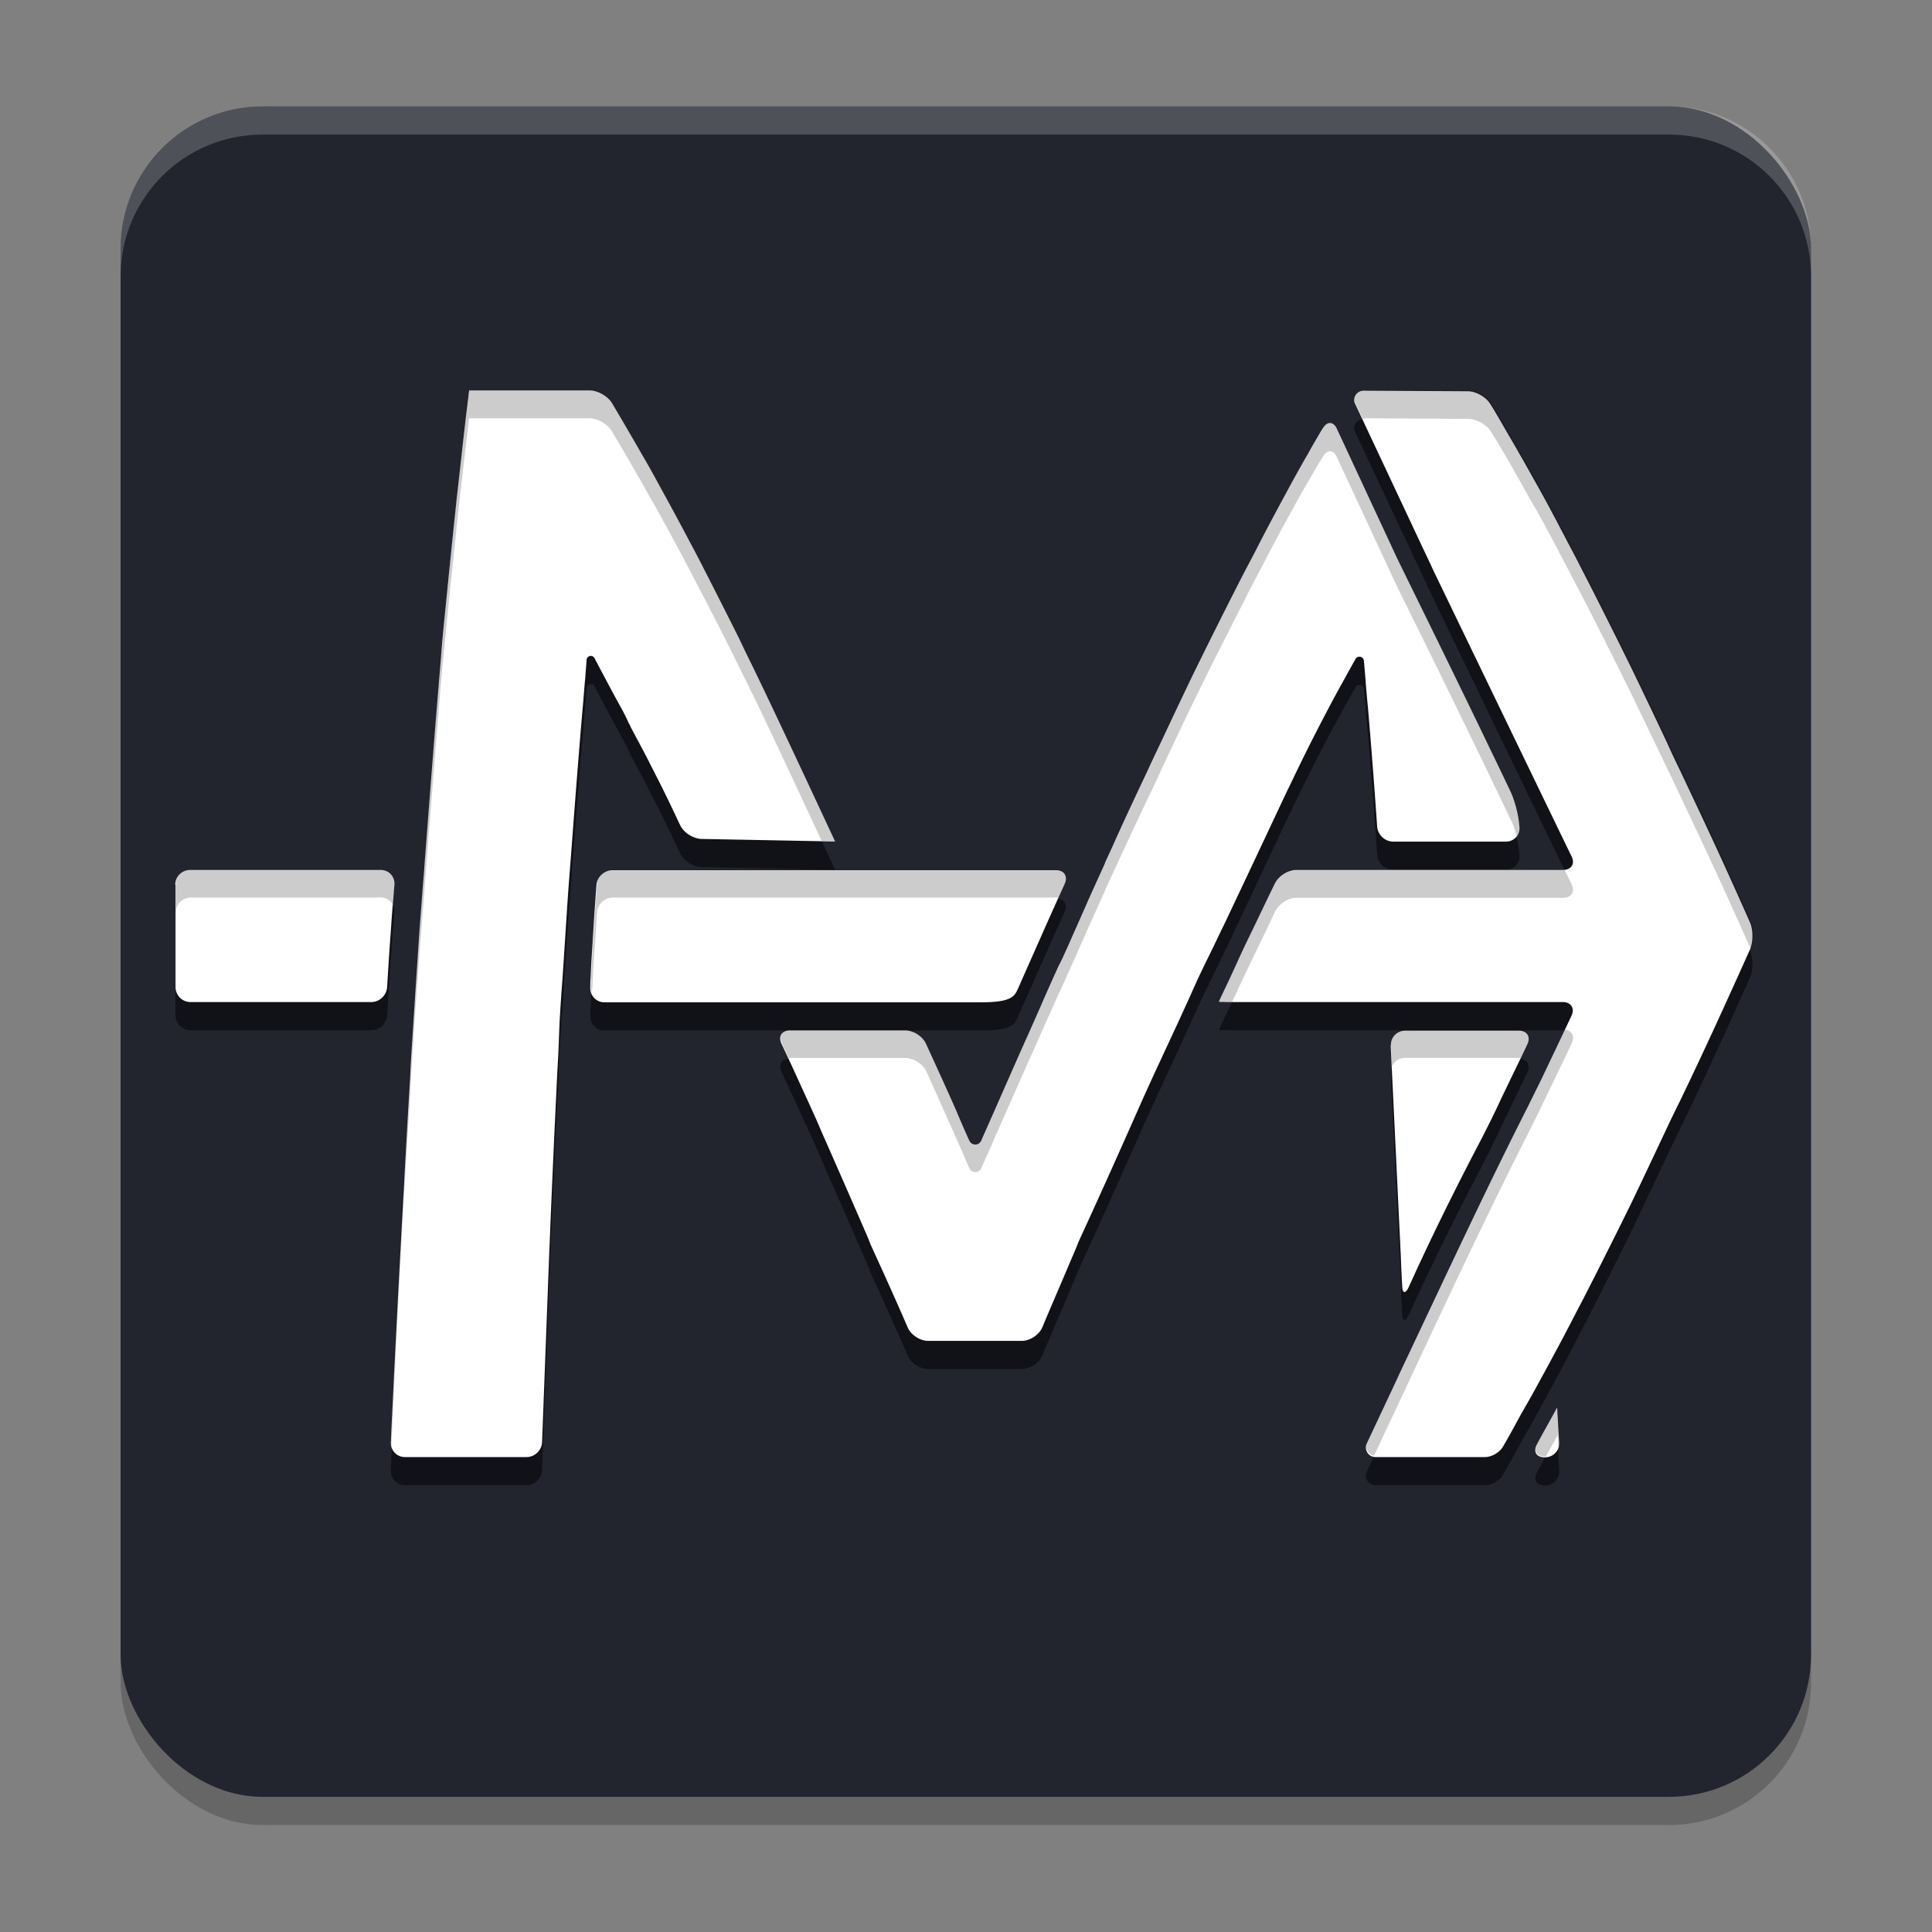 <?xml version="1.0" encoding="UTF-8" standalone="no"?>
<!-- Created with Inkscape (http://www.inkscape.org/) -->

<svg
   width="64mm"
   height="64mm"
   viewBox="0 0 64 64"
   version="1.1"
   id="svg1"
   inkscape:version="1.3 (0e150ed6c4, 2023-07-21)"
   sodipodi:docname="markright.svg"
   xmlns:inkscape="http://www.inkscape.org/namespaces/inkscape"
   xmlns:sodipodi="http://sodipodi.sourceforge.net/DTD/sodipodi-0.dtd"
   xmlns="http://www.w3.org/2000/svg"
   xmlns:svg="http://www.w3.org/2000/svg">
  <rect x="0" y="0" width="64" height="64" fill="#808080" stroke="none"/>
  <sodipodi:namedview
     id="namedview1"
     pagecolor="#ffffff"
     bordercolor="#999999"
     borderopacity="1"
     inkscape:showpageshadow="0"
     inkscape:pageopacity="0"
     inkscape:pagecheckerboard="0"
     inkscape:deskcolor="#d1d1d1"
     inkscape:document-units="mm"
     inkscape:zoom="1.3469697"
     inkscape:cx="103.93701"
     inkscape:cy="28.211474"
     inkscape:window-width="2560"
     inkscape:window-height="1017"
     inkscape:window-x="0"
     inkscape:window-y="32"
     inkscape:window-maximized="1"
     inkscape:current-layer="layer1" />
  <defs
     id="defs1">
    <inkscape:path-effect
       effect="fillet_chamfer"
       id="path-effect14"
       is_visible="true"
       lpeversion="1"
       nodesatellites_param="F,0,0,1,0,0,0,1 @ F,0,0,1,0,0.074,0,1 @ F,0,0,1,0,0.053,0,1 @ F,0,0,1,0,0.053,0,1 @ F,0,0,1,0,0.053,0,1 @ F,0,0,1,0,0.053,0,1 @ F,0,0,1,0,0.053,0,1 @ F,0,0,1,0,0.053,0,1 @ F,0,0,1,0,0.053,0,1 @ F,0,0,1,0,0.053,0,1 @ F,0,0,1,0,0.053,0,1 @ F,0,0,1,0,0.053,0,1 @ F,0,0,1,0,0.053,0,1 @ F,0,0,1,0,0.053,0,1 @ F,0,0,1,0,0.053,0,1 @ F,0,0,1,0,0.053,0,1 @ F,0,0,1,0,0.053,0,1 @ F,0,0,1,0,0.053,0,1 @ F,0,0,1,0,0.053,0,1 @ F,0,0,1,0,0.053,0,1 @ F,0,0,1,0,0.053,0,1 @ F,0,0,1,0,0.053,0,1 @ F,0,0,1,0,0.053,0,1 @ F,0,0,1,0,0.053,0,1 @ F,0,0,1,0,0.053,0,1 @ F,0,0,1,0,0.053,0,1 @ F,0,0,1,0,0.053,0,1 @ F,0,0,1,0,0.053,0,1 @ F,0,0,1,0,0.053,0,1 @ F,0,0,1,0,0.053,0,1 @ F,0,0,1,0,0.053,0,1 | F,0,0,1,0,0.053,0,1 @ F,0,0,1,0,0.053,0,1 @ F,0,0,1,0,0.053,0,1 @ F,0,0,1,0,0.053,0,1 @ F,0,0,1,0,0.053,0,1 @ F,0,0,1,0,0.053,0,1 @ F,0,0,1,0,0.053,0,1 @ F,0,0,1,0,0.053,0,1 @ F,0,0,1,0,0.053,0,1 @ F,0,0,1,0,0.053,0,1 @ F,0,0,1,0,0.053,0,1 @ F,0,0,1,0,0.053,0,1 @ F,0,0,1,0,0.053,0,1 @ F,0,0,1,0,0.053,0,1 @ F,0,0,1,0,0.053,0,1 @ F,0,0,1,0,0.042,0,1 @ F,0,0,1,0,0.053,0,1 @ F,0,0,1,0,0.053,0,1 @ F,0,0,1,0,0.053,0,1 @ F,0,0,1,0,0.053,0,1 @ F,0,0,1,0,0.053,0,1 @ F,0,0,1,0,0.053,0,1 @ F,0,0,1,0,0.053,0,1 @ F,0,0,1,0,0.053,0,1 @ F,0,0,1,0,0.053,0,1 @ F,0,0,1,0,0.053,0,1 @ F,0,0,1,0,0.053,0,1 @ F,0,0,1,0,0.053,0,1 @ F,0,0,1,0,0.053,0,1 | F,0,0,1,0,0.053,0,1 @ F,0,0,1,0,0.053,0,1 @ F,0,0,1,0,0.053,0,1 @ F,0,0,1,0,0.053,0,1 @ F,0,0,1,0,0.053,0,1 @ F,0,0,1,0,0.053,0,1 @ F,0,0,1,0,0.053,0,1 @ F,0,0,1,0,0.053,0,1 @ F,0,0,1,0,0.053,0,1 @ F,0,0,1,0,0.053,0,1 @ F,0,0,1,0,0.053,0,1 @ F,0,0,1,0,0.053,0,1 @ F,0,0,1,0,0.053,0,1 @ F,0,0,1,0,0.053,0,1 @ F,0,0,1,0,0.053,0,1 @ F,0,0,1,0,0.053,0,1 @ F,0,0,1,0,0.053,0,1 @ F,0,0,1,0,0.053,0,1 @ F,0,0,1,0,0.053,0,1 @ F,0,0,1,0,0.053,0,1 @ F,0,0,1,0,0.053,0,1 @ F,0,0,1,0,0.053,0,1 @ F,0,0,1,0,0.053,0,1 @ F,0,0,1,0,0.053,0,1 @ F,0,0,1,0,0.053,0,1 @ F,0,0,1,0,0.053,0,1 @ F,0,0,1,0,0.053,0,1 @ F,0,0,1,0,0.053,0,1 @ F,0,0,1,0,0.053,0,1 @ F,0,0,1,0,0.053,0,1 @ F,0,0,1,0,0.053,0,1 @ F,0,0,1,0,0.053,0,1 @ F,0,0,1,0,0.053,0,1 @ F,0,0,1,0,0.053,0,1 @ F,0,0,1,0,0.053,0,1 @ F,0,0,1,0,0.053,0,1 @ F,0,0,1,0,0.053,0,1 @ F,0,0,1,0,0.053,0,1 @ F,0,0,1,0,0.053,0,1 @ F,0,0,1,0,0.053,0,1 @ F,0,0,1,0,0,0,1 @ F,0,0,1,0,0.053,0,1 | F,0,0,1,0,0.053,0,1 @ F,0,0,1,0,0.053,0,1 @ F,0,0,1,0,0.053,0,1 @ F,0,0,1,0,0.053,0,1 @ F,0,0,1,0,0.053,0,1 | F,0,0,1,0,0.053,0,1 @ F,0,0,1,0,0.053,0,1 @ F,0,0,1,0,0.053,0,1 @ F,0,0,1,0,0.053,0,1 @ F,0,0,1,0,0.053,0,1 @ F,0,0,1,0,0.053,0,1 @ F,0,0,1,0,0.053,0,1 @ F,0,0,1,0,0.053,0,1 @ F,0,0,1,0,0.053,0,1 @ F,0,0,1,0,0.053,0,1 @ F,0,0,1,0,0.053,0,1 @ F,0,0,1,0,0.053,0,1 @ F,0,0,1,0,0.053,0,1 @ F,0,0,1,0,0.053,0,1 @ F,0,0,1,0,0.053,0,1 @ F,0,0,1,0,0.053,0,1 @ F,0,0,1,0,0.053,0,1 | F,0,0,1,0,0.053,0,1 @ F,0,0,1,0,0.053,0,1 @ F,0,0,1,0,0.053,0,1 @ F,0,0,1,0,0.053,0,1 @ F,0,0,1,0,0.053,0,1 @ F,0,0,1,0,0.053,0,1 | F,0,0,1,0,0.053,0,1 @ F,0,0,1,0,0.053,0,1 @ F,0,0,1,0,0.053,0,1 @ F,0,0,1,0,0.053,0,1 @ F,0,0,1,0,0.053,0,1"
       radius="0.2"
       unit="px"
       method="auto"
       mode="F"
       chamfer_steps="1"
       flexible="false"
       use_knot_distance="true"
       apply_no_radius="true"
       apply_with_radius="true"
       only_selected="false"
       hide_knots="false" />
    <inkscape:path-effect
       effect="fillet_chamfer"
       id="path-effect18"
       is_visible="true"
       lpeversion="1"
       nodesatellites_param="F,0,0,1,0,0,0,1 @ F,0,0,1,0,0.074,0,1 @ F,0,0,1,0,0.053,0,1 @ F,0,0,1,0,0.053,0,1 @ F,0,0,1,0,0.053,0,1 @ F,0,0,1,0,0.053,0,1 @ F,0,0,1,0,0.053,0,1 @ F,0,0,1,0,0.053,0,1 @ F,0,0,1,0,0.053,0,1 @ F,0,0,1,0,0.053,0,1 @ F,0,0,1,0,0.053,0,1 @ F,0,0,1,0,0.053,0,1 @ F,0,0,1,0,0.053,0,1 @ F,0,0,1,0,0.053,0,1 @ F,0,0,1,0,0.053,0,1 @ F,0,0,1,0,0.053,0,1 @ F,0,0,1,0,0.053,0,1 @ F,0,0,1,0,0.053,0,1 @ F,0,0,1,0,0.053,0,1 @ F,0,0,1,0,0.053,0,1 @ F,0,0,1,0,0.053,0,1 @ F,0,0,1,0,0.053,0,1 @ F,0,0,1,0,0.053,0,1 @ F,0,0,1,0,0.053,0,1 @ F,0,0,1,0,0.053,0,1 @ F,0,0,1,0,0.053,0,1 @ F,0,0,1,0,0.053,0,1 @ F,0,0,1,0,0.053,0,1 @ F,0,0,1,0,0.053,0,1 @ F,0,0,1,0,0.053,0,1 @ F,0,0,1,0,0.053,0,1 | F,0,0,1,0,0.053,0,1 @ F,0,0,1,0,0.053,0,1 @ F,0,0,1,0,0.053,0,1 @ F,0,0,1,0,0.053,0,1 @ F,0,0,1,0,0.053,0,1 @ F,0,0,1,0,0.053,0,1 @ F,0,0,1,0,0.053,0,1 @ F,0,0,1,0,0.053,0,1 @ F,0,0,1,0,0.053,0,1 @ F,0,0,1,0,0.053,0,1 @ F,0,0,1,0,0.053,0,1 @ F,0,0,1,0,0.053,0,1 @ F,0,0,1,0,0.053,0,1 @ F,0,0,1,0,0.053,0,1 @ F,0,0,1,0,0.053,0,1 @ F,0,0,1,0,0.042,0,1 @ F,0,0,1,0,0.053,0,1 @ F,0,0,1,0,0.053,0,1 @ F,0,0,1,0,0.053,0,1 @ F,0,0,1,0,0.053,0,1 @ F,0,0,1,0,0.053,0,1 @ F,0,0,1,0,0.053,0,1 @ F,0,0,1,0,0.053,0,1 @ F,0,0,1,0,0.053,0,1 @ F,0,0,1,0,0.053,0,1 @ F,0,0,1,0,0.053,0,1 @ F,0,0,1,0,0.053,0,1 @ F,0,0,1,0,0.053,0,1 @ F,0,0,1,0,0.053,0,1 | F,0,0,1,0,0.053,0,1 @ F,0,0,1,0,0.053,0,1 @ F,0,0,1,0,0.053,0,1 @ F,0,0,1,0,0.053,0,1 @ F,0,0,1,0,0.053,0,1 @ F,0,0,1,0,0.053,0,1 @ F,0,0,1,0,0.053,0,1 @ F,0,0,1,0,0.053,0,1 @ F,0,0,1,0,0.053,0,1 @ F,0,0,1,0,0.053,0,1 @ F,0,0,1,0,0.053,0,1 @ F,0,0,1,0,0.053,0,1 @ F,0,0,1,0,0.053,0,1 @ F,0,0,1,0,0.053,0,1 @ F,0,0,1,0,0.053,0,1 @ F,0,0,1,0,0.053,0,1 @ F,0,0,1,0,0.053,0,1 @ F,0,0,1,0,0.053,0,1 @ F,0,0,1,0,0.053,0,1 @ F,0,0,1,0,0.053,0,1 @ F,0,0,1,0,0.053,0,1 @ F,0,0,1,0,0.053,0,1 @ F,0,0,1,0,0.053,0,1 @ F,0,0,1,0,0.053,0,1 @ F,0,0,1,0,0.053,0,1 @ F,0,0,1,0,0.053,0,1 @ F,0,0,1,0,0.053,0,1 @ F,0,0,1,0,0.053,0,1 @ F,0,0,1,0,0.053,0,1 @ F,0,0,1,0,0.053,0,1 @ F,0,0,1,0,0.053,0,1 @ F,0,0,1,0,0.053,0,1 @ F,0,0,1,0,0.053,0,1 @ F,0,0,1,0,0.053,0,1 @ F,0,0,1,0,0.053,0,1 @ F,0,0,1,0,0.053,0,1 @ F,0,0,1,0,0.053,0,1 @ F,0,0,1,0,0.053,0,1 @ F,0,0,1,0,0.053,0,1 @ F,0,0,1,0,0.053,0,1 @ F,0,0,1,0,0,0,1 @ F,0,0,1,0,0.053,0,1 | F,0,0,1,0,0.053,0,1 @ F,0,0,1,0,0.053,0,1 @ F,0,0,1,0,0.053,0,1 @ F,0,0,1,0,0.053,0,1 @ F,0,0,1,0,0.053,0,1 | F,0,0,1,0,0.053,0,1 @ F,0,0,1,0,0.053,0,1 @ F,0,0,1,0,0.053,0,1 @ F,0,0,1,0,0.053,0,1 @ F,0,0,1,0,0.053,0,1 @ F,0,0,1,0,0.053,0,1 @ F,0,0,1,0,0.053,0,1 @ F,0,0,1,0,0.053,0,1 @ F,0,0,1,0,0.053,0,1 @ F,0,0,1,0,0.053,0,1 @ F,0,0,1,0,0.053,0,1 @ F,0,0,1,0,0.053,0,1 @ F,0,0,1,0,0.053,0,1 @ F,0,0,1,0,0.053,0,1 @ F,0,0,1,0,0.053,0,1 @ F,0,0,1,0,0.053,0,1 @ F,0,0,1,0,0.053,0,1 | F,0,0,1,0,0.053,0,1 @ F,0,0,1,0,0.053,0,1 @ F,0,0,1,0,0.053,0,1 @ F,0,0,1,0,0.053,0,1 @ F,0,0,1,0,0.053,0,1 @ F,0,0,1,0,0.053,0,1 | F,0,0,1,0,0.053,0,1 @ F,0,0,1,0,0.053,0,1 @ F,0,0,1,0,0.053,0,1 @ F,0,0,1,0,0.053,0,1 @ F,0,0,1,0,0.053,0,1"
       radius="0.2"
       unit="px"
       method="auto"
       mode="F"
       chamfer_steps="1"
       flexible="false"
       use_knot_distance="true"
       apply_no_radius="true"
       apply_with_radius="true"
       only_selected="false"
       hide_knots="false" />
  </defs>
  <g
     inkscape:label="Layer 1"
     inkscape:groupmode="layer"
     id="layer1"
     transform="translate(-63.765,-81.756)">
    <g
       id="g14"
       inkscape:label="Papirus18"
       transform="matrix(9.333,0,0,9.333,-45.216,-593.443)"
       style="display:inline">
      <rect
         style="display:inline;opacity:0.2;fill:#000000;fill-opacity:1;fill-rule:evenodd;stroke:#ffffff;stroke-width:0"
         id="rect1"
         width="6"
         height="6"
         x="12.105"
         y="72.823"
         ry="0.504" />
      <rect
         style="display:inline;opacity:1;fill:#23252e;fill-opacity:1;fill-rule:evenodd;stroke:#ffffff;stroke-width:0"
         id="rect9"
         width="6"
         height="6"
         x="12.105"
         y="72.723"
         ry="0.504" />
      <path
         id="rect2"
         style="display:inline;opacity:0.2;fill:#ffffff;fill-opacity:1;fill-rule:evenodd;stroke:#ffffff;stroke-width:0"
         d="m 12.609,72.723 c -0.279,0 -0.504,0.225 -0.504,0.504 v 0.1 c 0,-0.279 0.225,-0.504 0.504,-0.504 h 4.992 c 0.279,0 0.504,0.225 0.504,0.504 v -0.1 c 0,-0.279 -0.225,-0.504 -0.504,-0.504 z" />
      <path
         id="path13"
         style="color:#000000;-inkscape-font-specification:Ubuntu;display:inline;opacity:0.5;fill:#000000;fill-rule:evenodd;-inkscape-stroke:none"
         d="m 13.342,73.731 c 0,8.28e-4 -0.004,0.035 -0.009,0.075 -0.012,0.101 -0.023,0.204 -0.035,0.309 -0.003,0.029 -0.008,0.076 -0.011,0.105 -0.012,0.116 -0.024,0.235 -0.036,0.356 -0.003,0.029 -0.007,0.076 -0.009,0.105 -0.018,0.212 -0.035,0.43 -0.052,0.651 -0.002,0.029 -0.006,0.076 -0.008,0.106 -0.003,0.038 -0.006,0.076 -0.009,0.115 -0.002,0.029 -0.006,0.076 -0.008,0.106 -0.005,0.08 -0.011,0.161 -0.016,0.242 -0.002,0.029 -0.005,0.076 -0.007,0.106 -0.001,0.016 -0.002,0.032 -0.003,0.048 -0.002,0.029 -0.005,0.076 -0.006,0.106 -0.008,0.135 -0.016,0.271 -0.023,0.408 -0.002,0.029 -0.004,0.076 -0.006,0.106 -0.014,0.264 -0.028,0.527 -0.04,0.789 -0.001,0.029 0.021,0.053 0.05,0.053 h 0.432 c 0.029,0 0.054,-0.024 0.055,-0.053 0.007,-0.185 0.014,-0.37 0.021,-0.554 0.001,-0.029 0.003,-0.077 0.004,-0.106 0.009,-0.225 0.019,-0.449 0.03,-0.671 0.002,-0.029 0.004,-0.077 0.005,-0.106 3.29e-4,-0.009 6.47e-4,-0.017 9.75e-4,-0.026 0.001,-0.029 0.004,-0.077 0.006,-0.106 0.002,-0.033 0.005,-0.066 0.007,-0.099 0.002,-0.029 0.005,-0.076 0.007,-0.106 0.005,-0.075 0.011,-0.178 0.018,-0.26 0.002,-0.029 0.006,-0.076 0.008,-0.106 0.012,-0.159 0.024,-0.313 0.037,-0.465 0.003,-0.029 0.006,-0.076 0.009,-0.105 l 0.005,-0.065 a 0.015,0.015 168.239 0 1 0.029,-0.006 l 0.03,0.057 c 0.014,0.026 0.036,0.068 0.05,0.093 0.005,0.009 0.01,0.019 0.016,0.029 0.014,0.026 0.024,0.048 0.024,0.049 l 0.006,0.01 c 0,0.002 0,0.002 0,0.002 0.04,0.075 0.055,0.103 0.07,0.133 0.013,0.026 0.035,0.068 0.048,0.095 0.02,0.04 0.039,0.081 0.059,0.123 0.012,0.026 0.046,0.048 0.075,0.049 l 0.42,0.008 a 2.921,2.921 1.038 0 0 0.055,9.97e-4 c -0.082,-0.176 -0.212,-0.455 -0.292,-0.62 -0.013,-0.026 -0.034,-0.069 -0.046,-0.095 -0.043,-0.086 -0.086,-0.171 -0.128,-0.253 -0.013,-0.026 -0.035,-0.068 -0.049,-0.094 -0.041,-0.078 -0.081,-0.151 -0.12,-0.222 -0.014,-0.026 -0.037,-0.067 -0.052,-0.092 -0.036,-0.063 -0.071,-0.123 -0.105,-0.18 -0.015,-0.025 -0.051,-0.045 -0.08,-0.045 z m 3.145,0.048 0.231,0.492 c 0.012,0.026 0.033,0.069 0.045,0.096 0.087,0.18 0.394,0.816 0.492,1.018 0.013,0.026 -7.63e-4,0.048 -0.03,0.048 h -0.042 -0.606 -0.299 c -0.029,0 -0.063,0.021 -0.076,0.048 -0.03,0.061 -0.06,0.125 -0.091,0.189 -0.013,0.026 -0.033,0.069 -0.045,0.096 -0.006,0.013 -0.012,0.026 -0.018,0.039 -0.012,0.027 -0.033,0.069 -0.045,0.096 7.74e-4,1e-6 0.023,0.001 0.052,0.001 h 0.451 0.611 0.107 c 0.029,0 0.043,0.022 0.031,0.048 -0.036,0.077 -0.073,0.154 -0.109,0.23 -0.013,0.026 -0.034,0.069 -0.047,0.095 -0.145,0.286 -0.28,0.576 -0.417,0.866 -0.012,0.026 -0.033,0.069 -0.045,0.096 l -0.109,0.232 a 0.034,0.034 57.57 0 0 0.03,0.048 l 0.39,0 c 0.023,0 0.051,-0.016 0.063,-0.036 0.02,-0.034 0.039,-0.069 0.058,-0.104 0.014,-0.026 0.038,-0.066 0.052,-0.092 0.018,-0.033 0.036,-0.066 0.054,-0.099 0.014,-0.026 0.036,-0.067 0.05,-0.093 0.005,-0.01 0.01,-0.019 0.015,-0.029 0.014,-0.026 0.035,-0.068 0.049,-0.094 0.043,-0.083 0.085,-0.167 0.128,-0.253 0.013,-0.026 0.034,-0.069 0.047,-0.095 0.043,-0.089 0.085,-0.179 0.128,-0.27 0.012,-0.026 0.033,-0.069 0.046,-0.095 0.087,-0.18 0.168,-0.358 0.25,-0.541 0.012,-0.027 0.012,-0.07 2.3e-4,-0.097 -0.1,-0.225 -0.147,-0.325 -0.25,-0.543 -0.013,-0.026 -0.033,-0.069 -0.045,-0.096 -0.042,-0.089 -0.085,-0.179 -0.128,-0.268 -0.013,-0.026 -0.034,-0.069 -0.047,-0.095 -0.043,-0.086 -0.085,-0.17 -0.128,-0.253 -0.013,-0.026 -0.035,-0.068 -0.049,-0.094 -0.012,-0.024 -0.025,-0.047 -0.037,-0.071 -0.014,-0.026 -0.036,-0.068 -0.05,-0.093 -0.011,-0.02 -0.022,-0.04 -0.033,-0.059 -0.014,-0.025 -0.037,-0.067 -0.052,-0.092 -0.009,-0.017 -0.019,-0.033 -0.028,-0.049 -0.015,-0.025 -0.038,-0.066 -0.053,-0.091 -0.007,-0.012 -0.014,-0.024 -0.022,-0.036 -0.015,-0.025 -0.051,-0.045 -0.08,-0.045 l -0.369,-0.002 a 0.033,0.033 122.568 0 0 -0.03,0.048 z m -0.116,0.088 c -0.017,0.029 -0.035,0.059 -0.052,0.09 -0.015,0.025 -0.038,0.067 -0.052,0.092 -0.038,0.07 -0.078,0.144 -0.118,0.221 -0.013,0.026 -0.035,0.068 -0.049,0.094 -0.043,0.083 -0.085,0.167 -0.128,0.253 -0.013,0.026 -0.034,0.069 -0.047,0.095 -0.043,0.088 -0.085,0.178 -0.128,0.269 -0.012,0.026 -0.033,0.069 -0.045,0.096 -0.043,0.091 -0.086,0.182 -0.127,0.274 -0.024,0.052 -0.024,0.052 -0.024,0.052 -0.002,0.004 -0.002,0.004 -0.002,0.004 v 0.002 c -0.037,0.082 -0.053,0.116 -0.068,0.151 -0.012,0.027 -0.031,0.07 -0.043,0.097 -0.01,0.022 -0.019,0.044 -0.029,0.065 -0.012,0.027 -0.022,0.048 -0.023,0.048 -0.038,0.084 -0.053,0.118 -0.068,0.153 -0.012,0.027 -0.031,0.07 -0.043,0.097 -0.041,0.091 -0.081,0.183 -0.119,0.269 -0.012,0.027 -0.031,0.07 -0.043,0.097 l -0.003,0.007 a 0.023,0.023 0.6 0 1 -0.043,-4.48e-4 l -0.003,-0.006 c -0.012,-0.027 -0.031,-0.07 -0.042,-0.097 -0.034,-0.077 -0.071,-0.158 -0.108,-0.239 -0.012,-0.027 -0.045,-0.048 -0.075,-0.048 h -0.003 -0.104 -0.131 -0.055 -0.115 c -0.029,0 -0.043,0.021 -0.03,0.048 0.033,0.069 0.064,0.139 0.096,0.208 0.012,0.027 0.032,0.07 0.043,0.097 0.055,0.125 0.107,0.243 0.155,0.354 0.012,0.027 0.021,0.05 0.021,0.051 0.065,0.142 0.102,0.225 0.132,0.295 0.011,0.027 0.044,0.049 0.073,0.049 h 0.333 c 0.029,0 0.062,-0.022 0.073,-0.049 0.029,-0.07 0.065,-0.152 0.105,-0.247 0.012,-0.027 0.021,-0.05 0.021,-0.051 0.073,-0.159 0.126,-0.277 0.182,-0.403 0.012,-0.027 0.031,-0.07 0.043,-0.097 0.041,-0.092 0.085,-0.185 0.128,-0.278 0.012,-0.026 0.032,-0.07 0.044,-0.096 0.004,-0.008 0.007,-0.017 0.011,-0.025 0.012,-0.027 0.032,-0.07 0.045,-0.096 0.006,-0.013 0.013,-0.026 0.019,-0.039 0.013,-0.026 0.033,-0.069 0.046,-0.095 0.113,-0.238 0.171,-0.363 0.224,-0.475 0.013,-0.026 0.033,-0.069 0.046,-0.095 0.036,-0.074 0.072,-0.144 0.117,-0.229 0.014,-0.026 0.037,-0.067 0.051,-0.093 l 0.029,-0.052 a 0.016,0.016 12.182 0 1 0.03,0.006 l 0.005,0.058 c 0.002,0.029 0.006,0.076 0.009,0.105 0.012,0.139 0.023,0.281 0.033,0.426 0.002,0.029 0.028,0.053 0.057,0.053 h 0.4 c 0.029,0 0.051,-0.024 0.048,-0.053 -6.12e-4,-0.006 -0.001,-0.012 -0.002,-0.018 -0.003,-0.029 -0.015,-0.074 -0.027,-0.101 -0.002,-0.005 -0.005,-0.01 -0.007,-0.015 -0.208,-0.435 -0.393,-0.806 -0.405,-0.833 l -0.207,-0.445 c -0.012,-0.026 -0.034,-0.028 -0.049,-0.003 z m -4.071,1.619 v 0.363 a 0.053,0.053 45 0 0 0.053,0.053 h 0.642 c 0.029,0 0.054,-0.024 0.056,-0.053 0.004,-0.066 0.008,-0.132 0.013,-0.197 0.002,-0.029 0.005,-0.076 0.008,-0.106 0.002,-0.02 0.003,-0.04 0.005,-0.06 0.002,-0.029 -0.019,-0.053 -0.049,-0.053 l -0.676,0 a 0.053,0.053 135 0 0 -0.053,0.053 z m 1.494,-1.34e-4 c -0.005,0.07 -0.01,0.139 -0.014,0.211 -0.002,0.029 -0.005,0.076 -0.006,0.106 -7.58e-4,0.015 -0.002,0.031 -0.002,0.047 -0.001,0.029 0.021,0.053 0.05,0.053 h 0.421 0.104 0.195 0.055 0.182 0.101 0.281 c 0.107,0 0.117,-0.022 0.129,-0.048 0.011,-0.025 0.022,-0.05 0.034,-0.077 0.012,-0.027 0.031,-0.07 0.043,-0.097 0.029,-0.066 0.059,-0.132 0.089,-0.199 0.012,-0.027 -0.002,-0.048 -0.031,-0.048 H 15.305 15.203 14.69 14.135 13.851 c -0.029,0 -0.055,0.024 -0.057,0.053 z m 2.819,0.569 c 0.012,0.25 0.024,0.5 0.036,0.75 0.001,0.029 0.003,0.077 0.005,0.106 0.001,0.027 0.012,0.027 0.024,6.71e-4 0.076,-0.168 0.157,-0.332 0.242,-0.495 0.014,-0.026 0.035,-0.068 0.048,-0.094 0.014,-0.028 0.028,-0.058 0.042,-0.088 0.013,-0.026 0.033,-0.069 0.046,-0.095 0.014,-0.029 0.028,-0.058 0.042,-0.088 0.013,-0.026 -0.001,-0.048 -0.03,-0.048 l -0.404,5.2e-5 c -0.029,4e-6 -0.052,0.024 -0.05,0.053 z m 0.569,1.326 c -0.034,0.061 -0.042,0.076 -0.05,0.091 -0.014,0.026 -0.002,0.046 0.027,0.046 h 0.002 c 0.029,0 0.052,-0.024 0.05,-0.053 -0.001,-0.024 -0.003,-0.047 -0.004,-0.071 -0.002,-0.029 -0.003,-0.053 -0.003,-0.053 z"
         sodipodi:nodetypes="ccscccsccccccccccccccccscccsssccccccccccccccscccscscccccsssscccsssccccccccscccccccccsccccccscccscccccccccccccccccccccccccccccccccccccsccsccccs"
         inkscape:path-effect="#path-effect14"
         inkscape:original-d="m 13.341747,73.73057 v 0.0015 c -0.01693,0.14104 -0.03322,0.286033 -0.04909,0.435632 -0.01587,0.149598 -0.03146,0.302905 -0.04651,0.460954 -0.0204,0.24472 -0.04085,0.499828 -0.06098,0.756026 -0.0059,0.07464 -0.01167,0.145289 -0.01757,0.220659 -0.0078,0.114663 -0.01585,0.231109 -0.02325,0.347782 -0.0033,0.05182 -0.0066,0.101986 -0.0098,0.153996 -0.01046,0.169557 -0.02005,0.34061 -0.02945,0.513664 -0.01648,0.299953 -0.03143,0.597528 -0.04496,0.894519 h 0.537435 c 0.0081,-0.220649 0.01612,-0.441214 0.02532,-0.659908 0.0109,-0.260541 0.02196,-0.519374 0.03514,-0.777214 0.0024,-0.04493 0.0033,-0.08745 0.0057,-0.131258 0.0038,-0.06843 0.0099,-0.137889 0.01395,-0.204639 0.0053,-0.08589 0.01642,-0.26204 0.02532,-0.365352 0.01438,-0.195557 0.0288,-0.384827 0.04496,-0.570508 l 0.01344,-0.170015 0.0801,0.150378 c 0.02193,0.04162 0.03725,0.06829 0.0646,0.12299 v 0.0021 l 0.0057,0.0098 c 2.57e-4,5e-4 -2.57e-4,0.0016 0,0.0021 0.0301,0.05681 0.06196,0.115606 0.09405,0.179834 0.03416,0.06838 0.06963,0.141362 0.10542,0.218592 l 0.525532,0.0099 h 0.0021 c -0.04269,-0.09225 -0.229514,-0.49385 -0.314691,-0.667741 -0.05815,-0.118704 -0.11751,-0.235156 -0.1757,-0.347783 -0.05829,-0.112815 -0.115307,-0.216989 -0.170015,-0.314709 -0.0547,-0.09771 -0.10732,-0.188491 -0.15813,-0.271301 z m 3.122807,0 0.275435,0.587561 c 0.0064,0.01365 0.473737,0.981199 0.537478,1.113643 h -0.148311 -0.605648 -0.29869 c -0.04343,0.09088 -0.09034,0.187787 -0.136943,0.284737 -0.022,0.04617 -0.03939,0.08648 -0.06253,0.134875 -0.0078,0.01667 -0.01585,0.03278 -0.02325,0.04909 h 0.556555 0.611332 0.107487 c -0.05054,0.109224 -0.102659,0.217245 -0.15452,0.326061 -0.161556,0.316861 -0.311815,0.639162 -0.462986,0.961328 l -0.153996,0.328145 h 0.484136 c 0.03695,-0.0608 0.07045,-0.123586 0.10542,-0.185517 0.03769,-0.0625 0.07033,-0.127817 0.10542,-0.191718 0.0215,-0.0406 0.04265,-0.08051 0.0646,-0.12299 0.05832,-0.112889 0.11721,-0.229168 0.1757,-0.347782 0.05973,-0.120311 0.115503,-0.242876 0.173633,-0.364836 0.103916,-0.21261 0.197473,-0.420491 0.295121,-0.636716 -0.12342,-0.27713 -0.166767,-0.370642 -0.294652,-0.638781 -0.05738,-0.121106 -0.11552,-0.242575 -0.17415,-0.363285 -0.05847,-0.118563 -0.11735,-0.234838 -0.1757,-0.347783 -0.02918,-0.05646 -0.05765,-0.111701 -0.08578,-0.164331 -0.02803,-0.05246 -0.05697,-0.102898 -0.08423,-0.151928 -0.02725,-0.04902 -0.05396,-0.09616 -0.0801,-0.141077 -0.02595,-0.0446 -0.05086,-0.08568 -0.07596,-0.126607 z m -0.06615,0.08992 c -0.03471,0.05858 -0.06913,0.116104 -0.10542,0.181384 -0.05429,0.09766 -0.10959,0.201759 -0.167948,0.314709 -0.0582,0.112656 -0.11715,0.229034 -0.1757,0.347783 -0.05855,0.118751 -0.115463,0.241013 -0.173633,0.364835 -0.05826,0.122145 -0.115963,0.245904 -0.172083,0.369487 -4e-4,7e-4 -0.0014,0.002 -0.0021,0.0036 -8e-4,0.0021 -0.0015,0.0028 -0.0021,0.0041 v 0.0021 c -0.03039,0.06616 -0.05982,0.131925 -0.08992,0.198955 -0.02422,0.05415 -0.04827,0.108644 -0.07183,0.162264 h -0.0021 c -0.0327,0.07329 -0.05942,0.133091 -0.08992,0.201021 -0.05566,0.123984 -0.111404,0.251061 -0.162264,0.365352 l -0.04703,0.103353 -0.04444,-0.103353 c -0.04669,-0.105058 -0.09935,-0.221496 -0.150896,-0.335896 h -0.109037 -0.05064 -0.183968 -0.0021 -0.167948 c 0.04816,0.100854 0.09417,0.202702 0.140562,0.30437 0.07125,0.161265 0.137394,0.312383 0.197404,0.451135 v 0.0021 c 0.06353,0.138313 0.114965,0.254205 0.152445,0.344165 h 0.43925 c 0.03759,-0.09022 0.08653,-0.204882 0.146761,-0.344165 v -0.0021 c 0.06395,-0.139179 0.131578,-0.289283 0.203088,-0.451135 0.05427,-0.122825 0.113323,-0.247969 0.172083,-0.374654 0.01844,-0.04012 0.03479,-0.07971 0.05426,-0.12144 0.02304,-0.04819 0.04243,-0.08826 0.06459,-0.134359 0.14607,-0.306465 0.205232,-0.43773 0.269733,-0.57059 0.05174,-0.106539 0.09666,-0.196579 0.1659,-0.322525 l 0.0801,-0.144178 0.01344,0.163815 c 0.01503,0.171868 0.02836,0.350664 0.04134,0.531233 h 0.505913 c -0.0034,-0.04098 -0.0086,-0.08169 -0.01189,-0.12299 -0.0099,-0.0213 -0.02046,-0.04365 -0.02946,-0.06253 -0.381842,-0.798679 0.240036,0.535269 -0.382955,-0.784948 z m -4.097941,1.611271 v 0.468705 h 0.748274 c 0.0064,-0.101072 0.01284,-0.203334 0.01964,-0.302824 0.0045,-0.05691 0.009,-0.111051 0.01343,-0.165881 z m 1.4981,0 c -0.0075,0.104077 -0.01449,0.208296 -0.02119,0.31626 -0.003,0.04939 -0.0049,0.101615 -0.0078,0.152445 h 0.527099 0.05064 0.248047 0.0021 0.234611 0.04858 0.33383 0.05478 c 0.02543,-0.05694 0.04835,-0.110573 0.07648,-0.173633 0.04349,-0.09897 0.08786,-0.196582 0.132808,-0.295072 h -0.226859 -0.04858 -0.566374 -0.555005 z m 2.812748,0.568441 c 0.01411,0.285054 0.02792,0.570128 0.04081,0.855244 0.0015,0.0337 0.0027,0.06796 0.0041,0.101802 0.08939,-0.200373 0.186194,-0.396691 0.288887,-0.59021 0.02843,-0.05708 0.05669,-0.118271 0.08785,-0.183451 0.02756,-0.05767 0.05812,-0.119791 0.08785,-0.183451 z m 0.593762,1.339453 c -0.0071,0.0129 -0.0147,0.0266 -0.0217,0.03927 -0.0263,0.0473 -0.0505,0.09311 -0.07597,0.136942 h 0.107487 c -0.0031,-0.0587 -0.0066,-0.117646 -0.0098,-0.176216 z"
         transform="translate(0,0.1)" />
      <path
         id="path15"
         style="color:#000000;-inkscape-font-specification:Ubuntu;display:inline;fill:#ffffff;fill-rule:evenodd;-inkscape-stroke:none"
         d="m 13.342,73.731 c 0,8.28e-4 -0.004,0.035 -0.009,0.075 -0.012,0.101 -0.023,0.204 -0.035,0.309 -0.003,0.029 -0.008,0.076 -0.011,0.105 -0.012,0.116 -0.024,0.235 -0.036,0.356 -0.003,0.029 -0.007,0.076 -0.009,0.105 -0.018,0.212 -0.035,0.43 -0.052,0.651 -0.002,0.029 -0.006,0.076 -0.008,0.106 -0.003,0.038 -0.006,0.076 -0.009,0.115 -0.002,0.029 -0.006,0.076 -0.008,0.106 -0.005,0.08 -0.011,0.161 -0.016,0.242 -0.002,0.029 -0.005,0.076 -0.007,0.106 -0.001,0.016 -0.002,0.032 -0.003,0.048 -0.002,0.029 -0.005,0.076 -0.006,0.106 -0.008,0.135 -0.016,0.271 -0.023,0.408 -0.002,0.029 -0.004,0.076 -0.006,0.106 -0.014,0.264 -0.028,0.527 -0.04,0.789 -0.001,0.029 0.021,0.053 0.05,0.053 h 0.432 c 0.029,0 0.054,-0.024 0.055,-0.053 0.007,-0.185 0.014,-0.37 0.021,-0.554 0.001,-0.029 0.003,-0.077 0.004,-0.106 0.009,-0.225 0.019,-0.449 0.03,-0.671 0.002,-0.029 0.004,-0.077 0.005,-0.106 3.29e-4,-0.009 6.47e-4,-0.017 9.75e-4,-0.026 0.001,-0.029 0.004,-0.077 0.006,-0.106 0.002,-0.033 0.005,-0.066 0.007,-0.099 0.002,-0.029 0.005,-0.076 0.007,-0.106 0.005,-0.075 0.011,-0.178 0.018,-0.26 0.002,-0.029 0.006,-0.076 0.008,-0.106 0.012,-0.159 0.024,-0.313 0.037,-0.465 0.003,-0.029 0.006,-0.076 0.009,-0.105 l 0.005,-0.065 a 0.015,0.015 168.239 0 1 0.029,-0.006 l 0.03,0.057 c 0.014,0.026 0.036,0.068 0.05,0.093 0.005,0.009 0.01,0.019 0.016,0.029 0.014,0.026 0.024,0.048 0.024,0.049 l 0.006,0.01 c 0,0.002 0,0.002 0,0.002 0.04,0.075 0.055,0.103 0.07,0.133 0.013,0.026 0.035,0.068 0.048,0.095 0.02,0.04 0.039,0.081 0.059,0.123 0.012,0.026 0.046,0.048 0.075,0.049 l 0.42,0.008 a 2.921,2.921 1.038 0 0 0.055,9.97e-4 c -0.082,-0.176 -0.212,-0.455 -0.292,-0.62 -0.013,-0.026 -0.034,-0.069 -0.046,-0.095 -0.043,-0.086 -0.086,-0.171 -0.128,-0.253 -0.013,-0.026 -0.035,-0.068 -0.049,-0.094 -0.041,-0.078 -0.081,-0.151 -0.12,-0.222 -0.014,-0.026 -0.037,-0.067 -0.052,-0.092 -0.036,-0.063 -0.071,-0.123 -0.105,-0.18 -0.015,-0.025 -0.051,-0.045 -0.08,-0.045 z m 3.145,0.048 0.231,0.492 c 0.012,0.026 0.033,0.069 0.045,0.096 0.087,0.18 0.394,0.816 0.492,1.018 0.013,0.026 -7.63e-4,0.048 -0.03,0.048 h -0.042 -0.606 -0.299 c -0.029,0 -0.063,0.021 -0.076,0.048 -0.03,0.061 -0.06,0.125 -0.091,0.189 -0.013,0.026 -0.033,0.069 -0.045,0.096 -0.006,0.013 -0.012,0.026 -0.018,0.039 -0.012,0.027 -0.033,0.069 -0.045,0.096 7.74e-4,1e-6 0.023,0.001 0.052,0.001 h 0.451 0.611 0.107 c 0.029,0 0.043,0.022 0.031,0.048 -0.036,0.077 -0.073,0.154 -0.109,0.23 -0.013,0.026 -0.034,0.069 -0.047,0.095 -0.145,0.286 -0.28,0.576 -0.417,0.866 -0.012,0.026 -0.033,0.069 -0.045,0.096 l -0.109,0.232 a 0.034,0.034 57.57 0 0 0.03,0.048 l 0.39,0 c 0.023,0 0.051,-0.016 0.063,-0.036 0.02,-0.034 0.039,-0.069 0.058,-0.104 0.014,-0.026 0.038,-0.066 0.052,-0.092 0.018,-0.033 0.036,-0.066 0.054,-0.099 0.014,-0.026 0.036,-0.067 0.05,-0.093 0.005,-0.01 0.01,-0.019 0.015,-0.029 0.014,-0.026 0.035,-0.068 0.049,-0.094 0.043,-0.083 0.085,-0.167 0.128,-0.253 0.013,-0.026 0.034,-0.069 0.047,-0.095 0.043,-0.089 0.085,-0.179 0.128,-0.27 0.012,-0.026 0.033,-0.069 0.046,-0.095 0.087,-0.18 0.168,-0.358 0.25,-0.541 0.012,-0.027 0.012,-0.07 2.3e-4,-0.097 -0.1,-0.225 -0.147,-0.325 -0.25,-0.543 -0.013,-0.026 -0.033,-0.069 -0.045,-0.096 -0.042,-0.089 -0.085,-0.179 -0.128,-0.268 -0.013,-0.026 -0.034,-0.069 -0.047,-0.095 -0.043,-0.086 -0.085,-0.17 -0.128,-0.253 -0.013,-0.026 -0.035,-0.068 -0.049,-0.094 -0.012,-0.024 -0.025,-0.047 -0.037,-0.071 -0.014,-0.026 -0.036,-0.068 -0.05,-0.093 -0.011,-0.02 -0.022,-0.04 -0.033,-0.059 -0.014,-0.025 -0.037,-0.067 -0.052,-0.092 -0.009,-0.017 -0.019,-0.033 -0.028,-0.049 -0.015,-0.025 -0.038,-0.066 -0.053,-0.091 -0.007,-0.012 -0.014,-0.024 -0.022,-0.036 -0.015,-0.025 -0.051,-0.045 -0.08,-0.045 l -0.369,-0.002 a 0.033,0.033 122.568 0 0 -0.03,0.048 z m -0.116,0.088 c -0.017,0.029 -0.035,0.059 -0.052,0.09 -0.015,0.025 -0.038,0.067 -0.052,0.092 -0.038,0.07 -0.078,0.144 -0.118,0.221 -0.013,0.026 -0.035,0.068 -0.049,0.094 -0.043,0.083 -0.085,0.167 -0.128,0.253 -0.013,0.026 -0.034,0.069 -0.047,0.095 -0.043,0.088 -0.085,0.178 -0.128,0.269 -0.012,0.026 -0.033,0.069 -0.045,0.096 -0.043,0.091 -0.086,0.182 -0.127,0.274 -0.024,0.052 -0.024,0.052 -0.024,0.052 -0.002,0.004 -0.002,0.004 -0.002,0.004 v 0.002 c -0.037,0.082 -0.053,0.116 -0.068,0.151 -0.012,0.027 -0.031,0.07 -0.043,0.097 -0.01,0.022 -0.019,0.044 -0.029,0.065 -0.012,0.027 -0.022,0.048 -0.023,0.048 -0.038,0.084 -0.053,0.118 -0.068,0.153 -0.012,0.027 -0.031,0.07 -0.043,0.097 -0.041,0.091 -0.081,0.183 -0.119,0.269 -0.012,0.027 -0.031,0.07 -0.043,0.097 l -0.003,0.007 a 0.023,0.023 0.6 0 1 -0.043,-4.48e-4 l -0.003,-0.006 c -0.012,-0.027 -0.031,-0.07 -0.042,-0.097 -0.034,-0.077 -0.071,-0.158 -0.108,-0.239 -0.012,-0.027 -0.045,-0.048 -0.075,-0.048 h -0.003 -0.104 -0.131 -0.055 -0.115 c -0.029,0 -0.043,0.021 -0.03,0.048 0.033,0.069 0.064,0.139 0.096,0.208 0.012,0.027 0.032,0.07 0.043,0.097 0.055,0.125 0.107,0.243 0.155,0.354 0.012,0.027 0.021,0.05 0.021,0.051 0.065,0.142 0.102,0.225 0.132,0.295 0.011,0.027 0.044,0.049 0.073,0.049 h 0.333 c 0.029,0 0.062,-0.022 0.073,-0.049 0.029,-0.07 0.065,-0.152 0.105,-0.247 0.012,-0.027 0.021,-0.05 0.021,-0.051 0.073,-0.159 0.126,-0.277 0.182,-0.403 0.012,-0.027 0.031,-0.07 0.043,-0.097 0.041,-0.092 0.085,-0.185 0.128,-0.278 0.012,-0.026 0.032,-0.07 0.044,-0.096 0.004,-0.008 0.007,-0.017 0.011,-0.025 0.012,-0.027 0.032,-0.07 0.045,-0.096 0.006,-0.013 0.013,-0.026 0.019,-0.039 0.013,-0.026 0.033,-0.069 0.046,-0.095 0.113,-0.238 0.171,-0.363 0.224,-0.475 0.013,-0.026 0.033,-0.069 0.046,-0.095 0.036,-0.074 0.072,-0.144 0.117,-0.229 0.014,-0.026 0.037,-0.067 0.051,-0.093 l 0.029,-0.052 a 0.016,0.016 12.182 0 1 0.03,0.006 l 0.005,0.058 c 0.002,0.029 0.006,0.076 0.009,0.105 0.012,0.139 0.023,0.281 0.033,0.426 0.002,0.029 0.028,0.053 0.057,0.053 h 0.4 c 0.029,0 0.051,-0.024 0.048,-0.053 -6.12e-4,-0.006 -0.001,-0.012 -0.002,-0.018 -0.003,-0.029 -0.015,-0.074 -0.027,-0.101 -0.002,-0.005 -0.005,-0.01 -0.007,-0.015 -0.208,-0.435 -0.393,-0.806 -0.405,-0.833 l -0.207,-0.445 c -0.012,-0.026 -0.034,-0.028 -0.049,-0.003 z m -4.071,1.619 v 0.363 a 0.053,0.053 45 0 0 0.053,0.053 h 0.642 c 0.029,0 0.054,-0.024 0.056,-0.053 0.004,-0.066 0.008,-0.132 0.013,-0.197 0.002,-0.029 0.005,-0.076 0.008,-0.106 0.002,-0.02 0.003,-0.04 0.005,-0.06 0.002,-0.029 -0.019,-0.053 -0.049,-0.053 l -0.676,0 a 0.053,0.053 135 0 0 -0.053,0.053 z m 1.494,-1.34e-4 c -0.005,0.07 -0.01,0.139 -0.014,0.211 -0.002,0.029 -0.005,0.076 -0.006,0.106 -7.58e-4,0.015 -0.002,0.031 -0.002,0.047 -0.001,0.029 0.021,0.053 0.05,0.053 h 0.421 0.104 0.195 0.055 0.182 0.101 0.281 c 0.107,0 0.117,-0.022 0.129,-0.048 0.011,-0.025 0.022,-0.05 0.034,-0.077 0.012,-0.027 0.031,-0.07 0.043,-0.097 0.029,-0.066 0.059,-0.132 0.089,-0.199 0.012,-0.027 -0.002,-0.048 -0.031,-0.048 H 15.305 15.203 14.69 14.135 13.851 c -0.029,0 -0.055,0.024 -0.057,0.053 z m 2.819,0.569 c 0.012,0.25 0.024,0.5 0.036,0.75 0.001,0.029 0.003,0.077 0.005,0.106 0.001,0.027 0.012,0.027 0.024,6.71e-4 0.076,-0.168 0.157,-0.332 0.242,-0.495 0.014,-0.026 0.035,-0.068 0.048,-0.094 0.014,-0.028 0.028,-0.058 0.042,-0.088 0.013,-0.026 0.033,-0.069 0.046,-0.095 0.014,-0.029 0.028,-0.058 0.042,-0.088 0.013,-0.026 -0.001,-0.048 -0.03,-0.048 l -0.404,5.2e-5 c -0.029,4e-6 -0.052,0.024 -0.05,0.053 z m 0.569,1.326 c -0.034,0.061 -0.042,0.076 -0.05,0.091 -0.014,0.026 -0.002,0.046 0.027,0.046 h 0.002 c 0.029,0 0.052,-0.024 0.05,-0.053 -0.001,-0.024 -0.003,-0.047 -0.004,-0.071 -0.002,-0.029 -0.003,-0.053 -0.003,-0.053 z"
         sodipodi:nodetypes="ccscccsccccccccccccccccscccsssccccccccccccccscccscscccccsssscccsssccccccccscccccccccsccccccscccscccccccccccccccccccccccccccccccccccccsccsccccs"
         inkscape:path-effect="#path-effect18"
         inkscape:original-d="m 13.341747,73.73057 v 0.0015 c -0.01693,0.14104 -0.03322,0.286033 -0.04909,0.435632 -0.01587,0.149598 -0.03146,0.302905 -0.04651,0.460954 -0.0204,0.24472 -0.04085,0.499828 -0.06098,0.756026 -0.0059,0.07464 -0.01167,0.145289 -0.01757,0.220659 -0.0078,0.114663 -0.01585,0.231109 -0.02325,0.347782 -0.0033,0.05182 -0.0066,0.101986 -0.0098,0.153996 -0.01046,0.169557 -0.02005,0.34061 -0.02945,0.513664 -0.01648,0.299953 -0.03143,0.597528 -0.04496,0.894519 h 0.537435 c 0.0081,-0.220649 0.01612,-0.441214 0.02532,-0.659908 0.0109,-0.260541 0.02196,-0.519374 0.03514,-0.777214 0.0024,-0.04493 0.0033,-0.08745 0.0057,-0.131258 0.0038,-0.06843 0.0099,-0.137889 0.01395,-0.204639 0.0053,-0.08589 0.01642,-0.26204 0.02532,-0.365352 0.01438,-0.195557 0.0288,-0.384827 0.04496,-0.570508 l 0.01344,-0.170015 0.0801,0.150378 c 0.02193,0.04162 0.03725,0.06829 0.0646,0.12299 v 0.0021 l 0.0057,0.0098 c 2.57e-4,5e-4 -2.57e-4,0.0016 0,0.0021 0.0301,0.05681 0.06196,0.115606 0.09405,0.179834 0.03416,0.06838 0.06963,0.141362 0.10542,0.218592 l 0.525532,0.0099 h 0.0021 c -0.04269,-0.09225 -0.229514,-0.49385 -0.314691,-0.667741 -0.05815,-0.118704 -0.11751,-0.235156 -0.1757,-0.347783 -0.05829,-0.112815 -0.115307,-0.216989 -0.170015,-0.314709 -0.0547,-0.09771 -0.10732,-0.188491 -0.15813,-0.271301 z m 3.122807,0 0.275435,0.587561 c 0.0064,0.01365 0.473737,0.981199 0.537478,1.113643 h -0.148311 -0.605648 -0.29869 c -0.04343,0.09088 -0.09034,0.187787 -0.136943,0.284737 -0.022,0.04617 -0.03939,0.08648 -0.06253,0.134875 -0.0078,0.01667 -0.01585,0.03278 -0.02325,0.04909 h 0.556555 0.611332 0.107487 c -0.05054,0.109224 -0.102659,0.217245 -0.15452,0.326061 -0.161556,0.316861 -0.311815,0.639162 -0.462986,0.961328 l -0.153996,0.328145 h 0.484136 c 0.03695,-0.0608 0.07045,-0.123586 0.10542,-0.185517 0.03769,-0.0625 0.07033,-0.127817 0.10542,-0.191718 0.0215,-0.0406 0.04265,-0.08051 0.0646,-0.12299 0.05832,-0.112889 0.11721,-0.229168 0.1757,-0.347782 0.05973,-0.120311 0.115503,-0.242876 0.173633,-0.364836 0.103916,-0.21261 0.197473,-0.420491 0.295121,-0.636716 -0.12342,-0.27713 -0.166767,-0.370642 -0.294652,-0.638781 -0.05738,-0.121106 -0.11552,-0.242575 -0.17415,-0.363285 -0.05847,-0.118563 -0.11735,-0.234838 -0.1757,-0.347783 -0.02918,-0.05646 -0.05765,-0.111701 -0.08578,-0.164331 -0.02803,-0.05246 -0.05697,-0.102898 -0.08423,-0.151928 -0.02725,-0.04902 -0.05396,-0.09616 -0.0801,-0.141077 -0.02595,-0.0446 -0.05086,-0.08568 -0.07596,-0.126607 z m -0.06615,0.08992 c -0.03471,0.05858 -0.06913,0.116104 -0.10542,0.181384 -0.05429,0.09766 -0.10959,0.201759 -0.167948,0.314709 -0.0582,0.112656 -0.11715,0.229034 -0.1757,0.347783 -0.05855,0.118751 -0.115463,0.241013 -0.173633,0.364835 -0.05826,0.122145 -0.115963,0.245904 -0.172083,0.369487 -4e-4,7e-4 -0.0014,0.002 -0.0021,0.0036 -8e-4,0.0021 -0.0015,0.0028 -0.0021,0.0041 v 0.0021 c -0.03039,0.06616 -0.05982,0.131925 -0.08992,0.198955 -0.02422,0.05415 -0.04827,0.108644 -0.07183,0.162264 h -0.0021 c -0.0327,0.07329 -0.05942,0.133091 -0.08992,0.201021 -0.05566,0.123984 -0.111404,0.251061 -0.162264,0.365352 l -0.04703,0.103353 -0.04444,-0.103353 c -0.04669,-0.105058 -0.09935,-0.221496 -0.150896,-0.335896 h -0.109037 -0.05064 -0.183968 -0.0021 -0.167948 c 0.04816,0.100854 0.09417,0.202702 0.140562,0.30437 0.07125,0.161265 0.137394,0.312383 0.197404,0.451135 v 0.0021 c 0.06353,0.138313 0.114965,0.254205 0.152445,0.344165 h 0.43925 c 0.03759,-0.09022 0.08653,-0.204882 0.146761,-0.344165 v -0.0021 c 0.06395,-0.139179 0.131578,-0.289283 0.203088,-0.451135 0.05427,-0.122825 0.113323,-0.247969 0.172083,-0.374654 0.01844,-0.04012 0.03479,-0.07971 0.05426,-0.12144 0.02304,-0.04819 0.04243,-0.08826 0.06459,-0.134359 0.14607,-0.306465 0.205232,-0.43773 0.269733,-0.57059 0.05174,-0.106539 0.09666,-0.196579 0.1659,-0.322525 l 0.0801,-0.144178 0.01344,0.163815 c 0.01503,0.171868 0.02836,0.350664 0.04134,0.531233 h 0.505913 c -0.0034,-0.04098 -0.0086,-0.08169 -0.01189,-0.12299 -0.0099,-0.0213 -0.02046,-0.04365 -0.02946,-0.06253 -0.381842,-0.798679 0.240036,0.535269 -0.382955,-0.784948 z m -4.097941,1.611271 v 0.468705 h 0.748274 c 0.0064,-0.101072 0.01284,-0.203334 0.01964,-0.302824 0.0045,-0.05691 0.009,-0.111051 0.01343,-0.165881 z m 1.4981,0 c -0.0075,0.104077 -0.01449,0.208296 -0.02119,0.31626 -0.003,0.04939 -0.0049,0.101615 -0.0078,0.152445 h 0.527099 0.05064 0.248047 0.0021 0.234611 0.04858 0.33383 0.05478 c 0.02543,-0.05694 0.04835,-0.110573 0.07648,-0.173633 0.04349,-0.09897 0.08786,-0.196582 0.132808,-0.295072 h -0.226859 -0.04858 -0.566374 -0.555005 z m 2.812748,0.568441 c 0.01411,0.285054 0.02792,0.570128 0.04081,0.855244 0.0015,0.0337 0.0027,0.06796 0.0041,0.101802 0.08939,-0.200373 0.186194,-0.396691 0.288887,-0.59021 0.02843,-0.05708 0.05669,-0.118271 0.08785,-0.183451 0.02756,-0.05767 0.05812,-0.119791 0.08785,-0.183451 z m 0.593762,1.339453 c -0.0071,0.0129 -0.0147,0.0266 -0.0217,0.03927 -0.0263,0.0473 -0.0505,0.09311 -0.07597,0.136942 h 0.107487 c -0.0031,-0.0587 -0.0066,-0.117646 -0.0098,-0.176216 z" />
      <path
         id="path22"
         style="color:#000000;-inkscape-font-specification:Ubuntu;display:inline;opacity:0.2;fill:#000000;fill-rule:evenodd;-inkscape-stroke:none"
         d="m 13.342,73.73 c 0,8.28e-4 -0.004,0.035 -0.009,0.075 -0.012,0.101 -0.023,0.204 -0.035,0.309 -0.003,0.029 -0.008,0.076 -0.011,0.105 -0.012,0.116 -0.024,0.234 -0.036,0.356 -0.003,0.029 -0.007,0.076 -0.01,0.105 -0.018,0.212 -0.035,0.431 -0.052,0.651 -0.002,0.029 -0.006,0.076 -0.008,0.105 -0.003,0.038 -0.006,0.077 -0.009,0.115 -0.002,0.029 -0.006,0.076 -0.008,0.105 -0.005,0.08 -0.011,0.161 -0.017,0.242 -0.002,0.029 -0.005,0.076 -0.007,0.105 -0.001,0.016 -0.002,0.032 -0.003,0.049 -0.002,0.029 -0.004,0.076 -0.006,0.105 -0.008,0.135 -0.016,0.271 -0.024,0.408 -0.002,0.029 -0.004,0.076 -0.006,0.105 -0.014,0.264 -0.027,0.527 -0.039,0.789 -3.68e-4,0.008 0.001,0.015 0.004,0.022 0.011,-0.236 0.022,-0.473 0.035,-0.711 0.002,-0.029 0.004,-0.076 0.006,-0.105 0.007,-0.137 0.016,-0.273 0.024,-0.408 0.002,-0.029 0.004,-0.076 0.006,-0.105 10e-4,-0.016 0.002,-0.032 0.003,-0.049 0.002,-0.029 0.005,-0.076 0.007,-0.105 0.005,-0.081 0.011,-0.162 0.017,-0.242 0.002,-0.029 0.005,-0.076 0.008,-0.105 0.003,-0.039 0.006,-0.077 0.009,-0.115 0.002,-0.029 0.006,-0.076 0.008,-0.105 0.017,-0.22 0.035,-0.439 0.052,-0.651 0.002,-0.029 0.007,-0.076 0.01,-0.105 0.012,-0.121 0.023,-0.239 0.036,-0.356 0.003,-0.029 0.008,-0.076 0.011,-0.105 0.011,-0.105 0.023,-0.208 0.035,-0.309 0.005,-0.041 0.009,-0.075 0.009,-0.075 h 0.426 c 0.029,0 0.065,0.02 0.08,0.045 0.034,0.057 0.069,0.117 0.105,0.18 0.014,0.025 0.037,0.066 0.052,0.092 0.039,0.07 0.079,0.144 0.12,0.222 0.014,0.026 0.035,0.068 0.049,0.094 0.043,0.083 0.086,0.167 0.128,0.253 0.013,0.026 0.034,0.069 0.047,0.095 0.067,0.138 0.165,0.348 0.244,0.519 a 2.921,2.921 0 0 0 0.048,0.001 c -0.082,-0.176 -0.212,-0.455 -0.291,-0.62 -0.013,-0.026 -0.034,-0.069 -0.047,-0.095 -0.043,-0.086 -0.086,-0.17 -0.128,-0.253 -0.013,-0.026 -0.035,-0.068 -0.049,-0.094 -0.041,-0.078 -0.081,-0.151 -0.12,-0.222 -0.014,-0.026 -0.037,-0.067 -0.052,-0.092 -0.036,-0.063 -0.071,-0.124 -0.105,-0.18 -0.015,-0.025 -0.051,-0.045 -0.08,-0.045 z m 3.176,0 a 0.033,0.033 0 0 0 -0.03,0.048 l 0.026,0.055 a 0.033,0.033 0 0 1 0.005,-0.003 l 0.369,0.002 c 0.029,1.29e-4 0.065,0.02 0.081,0.045 0.007,0.012 0.014,0.024 0.022,0.036 0.015,0.025 0.039,0.066 0.053,0.091 0.009,0.016 0.019,0.033 0.028,0.049 0.014,0.025 0.037,0.067 0.052,0.092 0.011,0.019 0.022,0.039 0.033,0.059 0.014,0.026 0.037,0.068 0.05,0.094 0.012,0.023 0.024,0.046 0.037,0.07 0.013,0.026 0.035,0.068 0.049,0.094 0.043,0.083 0.085,0.167 0.128,0.253 0.013,0.026 0.034,0.069 0.047,0.095 0.043,0.089 0.086,0.179 0.129,0.268 0.013,0.026 0.033,0.069 0.045,0.095 0.103,0.217 0.15,0.318 0.249,0.541 3.19e-4,-7.07e-4 7.14e-4,-0.001 0.001,-0.002 0.012,-0.027 0.012,-0.07 0,-0.097 -0.1,-0.225 -0.146,-0.325 -0.25,-0.543 -0.013,-0.026 -0.033,-0.069 -0.045,-0.096 -0.042,-0.089 -0.086,-0.179 -0.129,-0.268 -0.013,-0.026 -0.034,-0.069 -0.047,-0.095 -0.043,-0.086 -0.085,-0.17 -0.128,-0.253 -0.013,-0.026 -0.035,-0.068 -0.049,-0.094 -0.012,-0.024 -0.025,-0.048 -0.037,-0.071 -0.014,-0.026 -0.036,-0.067 -0.05,-0.093 -0.011,-0.02 -0.022,-0.04 -0.033,-0.059 -0.014,-0.025 -0.037,-0.067 -0.052,-0.092 -0.009,-0.017 -0.019,-0.033 -0.028,-0.049 -0.015,-0.025 -0.038,-0.066 -0.053,-0.091 -0.007,-0.012 -0.015,-0.024 -0.022,-0.036 -0.015,-0.025 -0.051,-0.045 -0.081,-0.045 z m -0.12,0.117 c -0.009,-4.47e-4 -0.018,0.005 -0.025,0.018 -0.017,0.029 -0.035,0.059 -0.053,0.09 -0.015,0.025 -0.038,0.067 -0.052,0.092 -0.038,0.07 -0.077,0.143 -0.118,0.221 -0.013,0.026 -0.035,0.068 -0.049,0.094 -0.043,0.083 -0.085,0.167 -0.128,0.253 -0.013,0.026 -0.034,0.069 -0.047,0.095 -0.043,0.088 -0.085,0.178 -0.128,0.269 -0.012,0.026 -0.032,0.069 -0.045,0.096 -0.043,0.091 -0.086,0.182 -0.128,0.274 l -0.024,0.052 -0.002,0.004 v 0.002 c -0.037,0.082 -0.053,0.116 -0.068,0.15 -0.012,0.027 -0.032,0.07 -0.043,0.097 -0.01,0.022 -0.019,0.044 -0.029,0.066 -0.012,0.027 -0.022,0.049 -0.023,0.049 -0.038,0.084 -0.053,0.118 -0.068,0.152 -0.012,0.027 -0.031,0.07 -0.043,0.097 -0.041,0.091 -0.081,0.183 -0.119,0.269 -0.012,0.027 -0.031,0.07 -0.043,0.097 l -0.003,0.007 a 0.023,0.023 0 0 1 -0.043,-5.17e-4 l -0.003,-0.006 c -0.012,-0.027 -0.03,-0.07 -0.042,-0.097 -0.034,-0.077 -0.071,-0.158 -0.107,-0.239 -0.012,-0.026 -0.043,-0.046 -0.072,-0.048 h -0.01 -0.102 -0.181 -0.055 -0.065 c -0.027,0.001 -0.04,0.021 -0.028,0.047 0.008,0.018 0.017,0.036 0.025,0.054 0.002,-2.41e-4 0.004,-0.001 0.006,-0.001 h 0.115 0.055 0.131 0.103 0.003 c 0.029,0 0.063,0.021 0.075,0.048 0.037,0.081 0.073,0.163 0.107,0.239 0.012,0.027 0.031,0.07 0.042,0.097 l 0.003,0.006 a 0.023,0.023 0 0 0 0.043,5.16e-4 l 0.003,-0.007 c 0.012,-0.027 0.032,-0.07 0.043,-0.097 0.038,-0.086 0.079,-0.178 0.119,-0.269 0.012,-0.027 0.031,-0.069 0.043,-0.096 0.015,-0.035 0.031,-0.069 0.068,-0.153 0.001,0 0.011,-0.022 0.023,-0.049 0.01,-0.022 0.019,-0.043 0.029,-0.065 0.012,-0.027 0.031,-0.07 0.043,-0.097 0.015,-0.034 0.031,-0.069 0.068,-0.151 v -0.002 l 0.002,-0.004 0.024,-0.052 c 0.042,-0.091 0.085,-0.183 0.128,-0.274 0.013,-0.026 0.033,-0.069 0.045,-0.096 0.043,-0.091 0.085,-0.181 0.128,-0.269 0.013,-0.026 0.034,-0.069 0.047,-0.095 0.043,-0.086 0.086,-0.17 0.128,-0.253 0.013,-0.026 0.035,-0.068 0.049,-0.094 0.04,-0.078 0.079,-0.151 0.118,-0.221 0.014,-0.026 0.037,-0.067 0.052,-0.092 0.018,-0.031 0.035,-0.061 0.053,-0.09 0.015,-0.025 0.037,-0.024 0.049,0.003 l 0.207,0.445 c 0.012,0.026 0.198,0.398 0.406,0.833 0.002,0.005 0.004,0.009 0.007,0.014 0.007,0.015 0.013,0.034 0.018,0.054 0.008,-0.009 0.013,-0.022 0.011,-0.036 -6.13e-4,-0.006 -0.002,-0.012 -0.002,-0.018 -0.003,-0.029 -0.015,-0.074 -0.027,-0.1 -0.002,-0.005 -0.004,-0.01 -0.007,-0.014 -0.208,-0.435 -0.393,-0.807 -0.406,-0.833 l -0.207,-0.445 c -0.006,-0.013 -0.015,-0.02 -0.024,-0.021 z m 0.832,1.583 c -0.002,1.56e-4 -0.003,10e-4 -0.005,10e-4 h -0.042 -0.158 c -9.2e-4,4.8e-5 -0.002,5.17e-4 -0.003,5.17e-4 H 16.621 c -9.13e-4,0 -0.002,-4.72e-4 -0.003,-5.17e-4 h -0.042 -0.299 c -0.029,0 -0.063,0.021 -0.075,0.048 -0.03,0.061 -0.061,0.126 -0.091,0.19 -0.013,0.026 -0.033,0.069 -0.045,0.096 -0.006,0.013 -0.012,0.026 -0.018,0.039 -0.012,0.027 -0.033,0.069 -0.045,0.096 6.9e-4,0 0.022,0.001 0.047,0.002 0.005,-0.012 0.011,-0.024 0.017,-0.036 0.012,-0.027 0.032,-0.069 0.045,-0.096 0.031,-0.064 0.062,-0.128 0.091,-0.19 0.013,-0.026 0.046,-0.048 0.075,-0.048 h 0.299 0.606 0.042 c 0.029,0 0.043,-0.021 0.03,-0.048 -0.005,-0.011 -0.02,-0.041 -0.026,-0.054 z m -4.876,10e-4 a 0.053,0.053 0 0 0 -0.053,0.053 v 0.1 a 0.053,0.053 0 0 1 0.053,-0.053 h 0.675 c 0.019,0 0.035,0.011 0.043,0.026 3.32e-4,-0.004 7.33e-4,-0.01 0.001,-0.013 0.002,-0.02 0.003,-0.04 0.005,-0.06 0.002,-0.029 -0.019,-0.053 -0.049,-0.053 z m 1.498,0 c -0.029,0 -0.054,0.024 -0.056,0.053 -0.005,0.07 -0.01,0.14 -0.014,0.211 -0.002,0.029 -0.005,0.076 -0.006,0.105 -7.58e-4,0.015 -0.001,0.031 -0.002,0.047 -3.83e-4,0.008 0.001,0.015 0.004,0.022 0.002,-0.026 0.003,-0.053 0.004,-0.074 0.004,-0.071 0.01,-0.141 0.014,-0.211 0.002,-0.029 0.027,-0.053 0.056,-0.053 h 0.283 0.555 0.514 0.101 0.121 c 0.003,0 0.004,0.001 0.007,0.002 0.008,-0.018 0.016,-0.036 0.024,-0.054 0.012,-0.027 -0.002,-0.048 -0.031,-0.048 h -0.121 -0.101 -0.514 -0.051 c 5.6e-5,1.2e-4 -5.5e-5,3.97e-4 0,5.17e-4 a 2.921,2.921 0 0 1 -0.027,-5.17e-4 H 14.135 Z m 2.81,0.569 c -0.028,0.002 -0.049,0.024 -0.048,0.052 0.001,0.026 0.002,0.052 0.004,0.079 0.007,-0.018 0.025,-0.031 0.047,-0.031 h 0.404 c 0.002,0 0.003,8.77e-4 0.005,0.001 0.009,-0.018 0.017,-0.035 0.026,-0.054 0.012,-0.025 -6.99e-4,-0.046 -0.028,-0.047 z m 0.568,10e-4 c -0.028,0.059 -0.056,0.118 -0.084,0.177 -0.013,0.026 -0.033,0.069 -0.047,0.095 -0.145,0.286 -0.281,0.576 -0.417,0.866 -0.012,0.026 -0.033,0.07 -0.045,0.096 l -0.109,0.232 a 0.034,0.034 0 0 0 0.026,0.045 l 0.083,-0.177 c 0.012,-0.026 0.033,-0.069 0.045,-0.096 0.136,-0.29 0.272,-0.581 0.417,-0.867 0.013,-0.026 0.034,-0.068 0.047,-0.095 0.037,-0.077 0.074,-0.153 0.11,-0.23 0.011,-0.025 -4.47e-4,-0.044 -0.025,-0.047 z m -0.025,1.338 -0.022,0.039 c -0.034,0.061 -0.042,0.076 -0.05,0.091 -0.014,0.026 -0.002,0.046 0.027,0.046 h 0.002 c 5.62e-4,0 9.93e-4,-4.99e-4 0.002,-5.16e-4 0.007,-0.013 0.007,-0.012 0.02,-0.036 l 0.022,-0.039 c 8e-6,-2e-6 0.001,0.022 0.003,0.045 0.003,-0.007 0.005,-0.014 0.004,-0.022 -0.001,-0.024 -0.002,-0.047 -0.004,-0.071 -0.002,-0.029 -0.003,-0.053 -0.003,-0.053 z" />
    </g>
  </g>
</svg>
